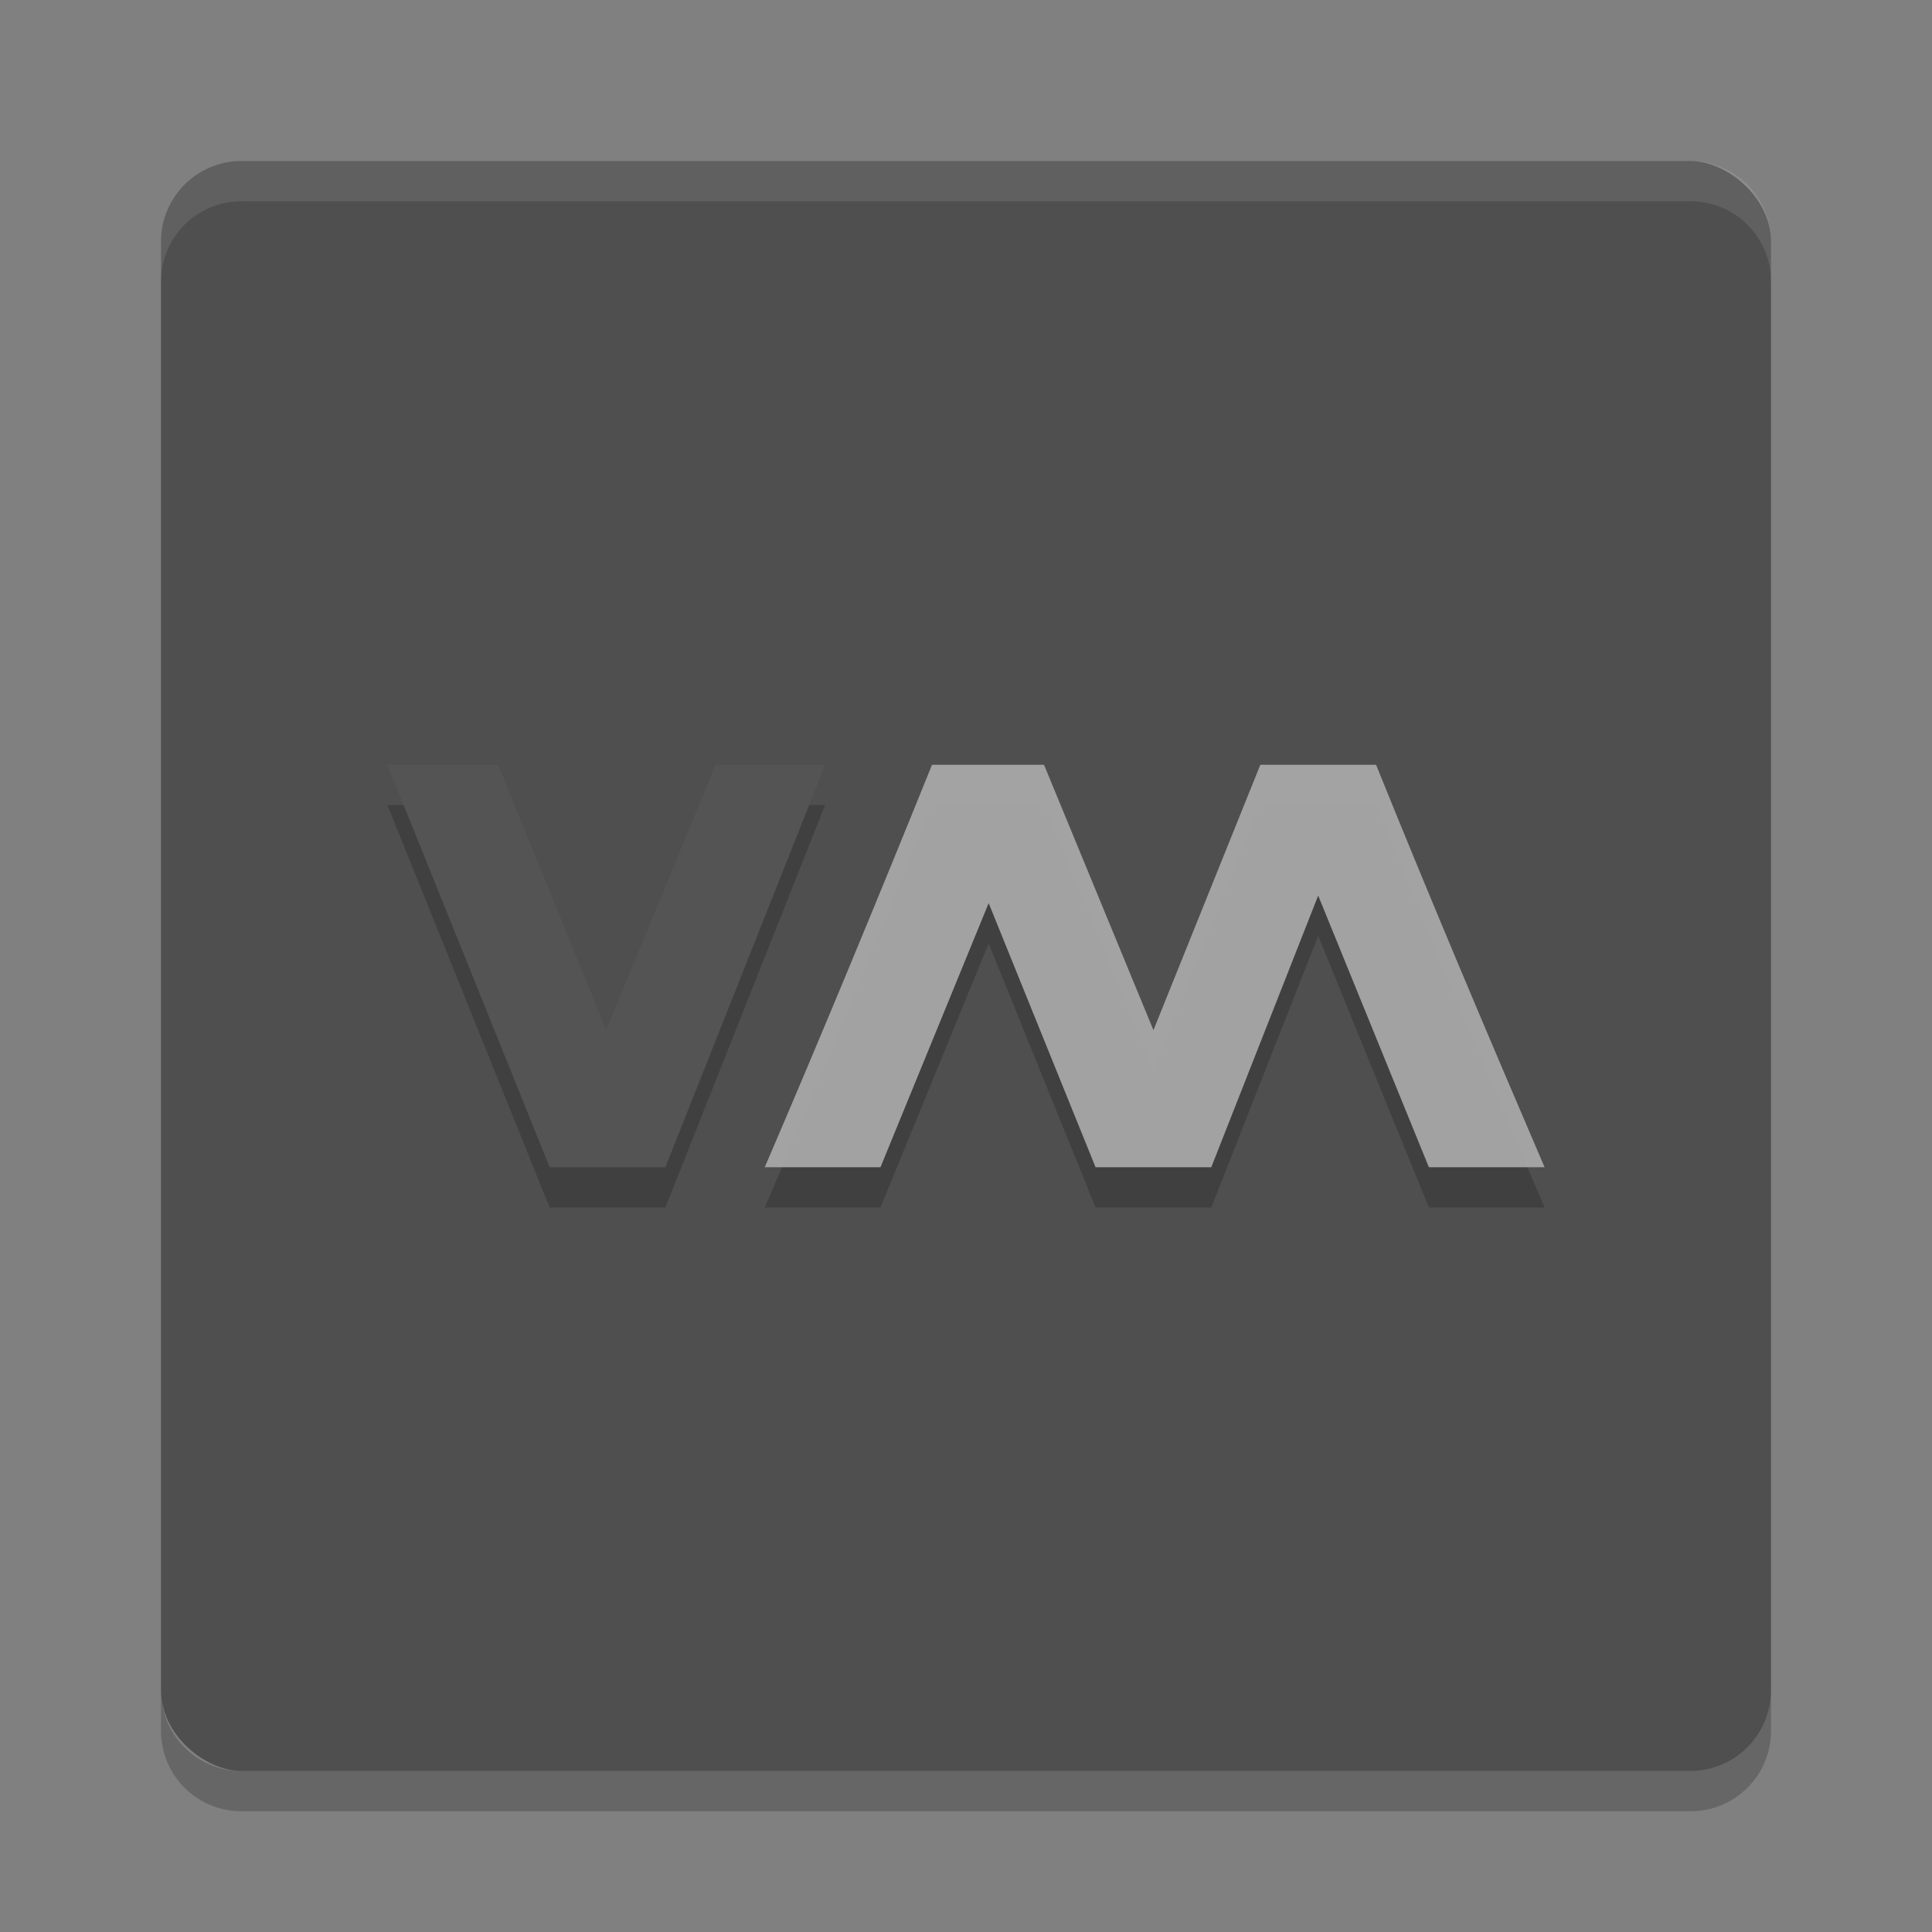 <svg xmlns="http://www.w3.org/2000/svg" width="48" height="48" version="1">
 <rect width="100%" height="100%" fill="#808080" stroke="none"/>
 <rect fill="#4f4f4f" width="40" height="40" x="-44" y="-44" rx="2" ry="2" transform="matrix(0,-1,-1,0,0,0)"/>
 <path fill="#fff" opacity=".1" d="m6 4c-1.108 0-2 0.892-2 2v1c0-1.108 0.892-2 2-2h36c1.108 0 2 0.892 2 2v-1c0-1.108-0.892-2-2-2h-36z"/>
 <path opacity=".2" d="m6 45c-1.108 0-2-0.892-2-2v-1c0 1.108 0.892 2 2 2h36c1.108 0 2-0.892 2-2v1c0 1.108-0.892 2-2 2h-36z"/>
 <path fill-opacity=".971" opacity=".2" d="m9.625 20 4.031 10h2.875l3.969-10h-2.719l-2.719 6.594-2.687-6.594h-2.75z"/>
 <path style="fill:#545454" d="m9.625 19 4.031 10h2.875l3.969-10h-2.719l-2.719 6.594-2.687-6.594h-2.75z"/>
 <path fill-opacity=".971" opacity=".2" d="m23.156 20c-1.354 3.351-2.73 6.68-4.156 10h2.875l2.688-6.562 2.656 6.562h2.875l2.656-6.75 2.75 6.75h2.875c-1.426-3.32-2.834-6.649-4.187-10h-2.875l-2.656 6.594-2.719-6.594h-2.782z"/>
 <path fill-opacity=".941" style="fill:#a8a8a8" d="m23.156 19c-1.354 3.351-2.73 6.68-4.156 10h2.875l2.688-6.562 2.656 6.562h2.875l2.656-6.75 2.75 6.75h2.875c-1.426-3.32-2.834-6.649-4.187-10h-2.875l-2.656 6.594-2.719-6.594h-2.782z"/>
</svg>
